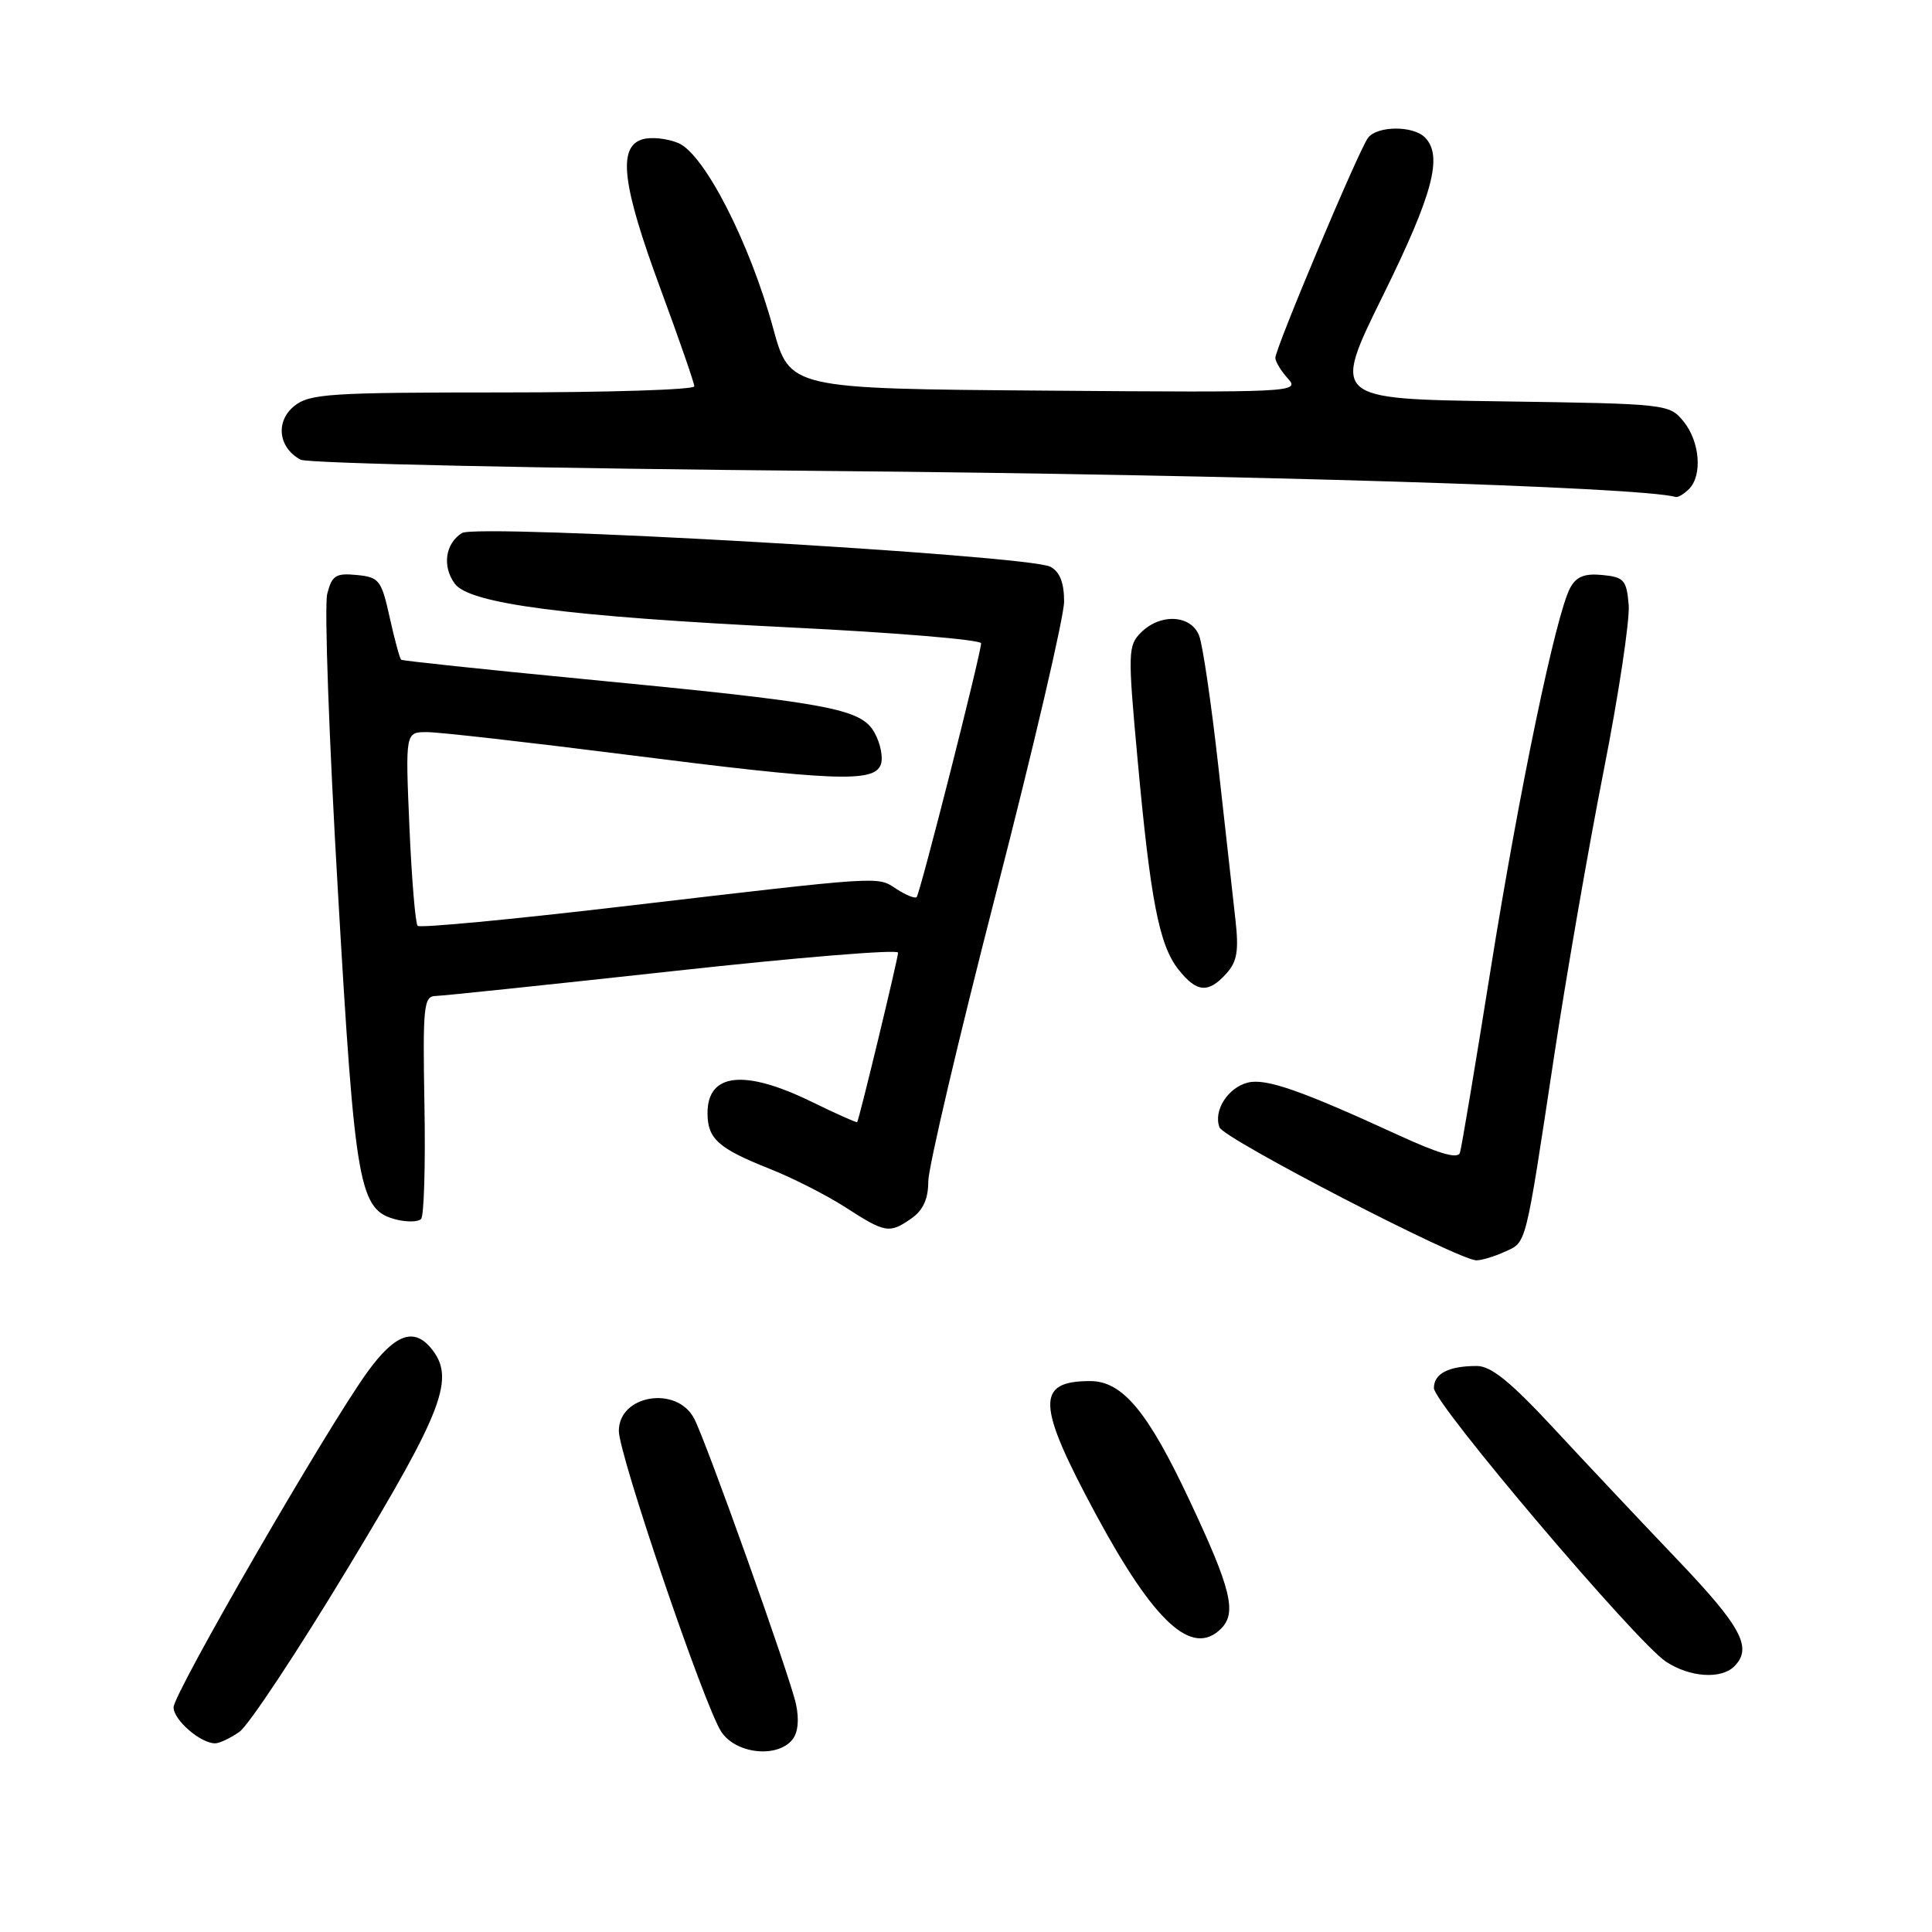 <?xml version="1.0" encoding="UTF-8" standalone="no"?>
<!DOCTYPE svg PUBLIC "-//W3C//DTD SVG 1.1//EN" "http://www.w3.org/Graphics/SVG/1.1/DTD/svg11.dtd" >
<svg xmlns="http://www.w3.org/2000/svg" xmlns:xlink="http://www.w3.org/1999/xlink" version="1.1" viewBox="0 0 256 256">
 <g >
 <path fill="currentColor"
d=" M 104.97 230.54 C 105.74 229.61 105.92 227.89 105.47 225.79 C 104.66 222.07 93.53 190.85 91.96 187.93 C 89.63 183.56 82.00 184.84 82.00 189.60 C 82.00 192.77 93.32 226.03 95.57 229.46 C 97.48 232.38 102.92 233.00 104.97 230.54 Z  M 31.73 229.47 C 32.93 228.64 39.41 218.85 46.13 207.72 C 58.81 186.75 60.38 182.58 57.10 178.63 C 54.82 175.87 52.32 176.80 48.72 181.75 C 43.42 189.05 23.00 224.36 23.00 226.23 C 23.00 227.91 26.57 231.00 28.50 231.00 C 29.08 231.00 30.54 230.31 31.73 229.47 Z  M 229.80 220.80 C 232.25 218.35 230.78 215.59 222.25 206.65 C 217.44 201.61 210.06 193.77 205.86 189.24 C 200.17 183.11 197.58 181.00 195.69 181.00 C 191.95 181.00 190.00 182.00 190.00 183.93 C 190.00 185.98 216.81 217.58 220.75 220.18 C 223.91 222.26 228.06 222.54 229.80 220.80 Z  M 161.80 215.80 C 163.91 213.69 163.13 210.52 157.61 198.79 C 152.09 187.03 148.73 183.00 144.45 183.00 C 137.21 183.00 137.35 186.07 145.21 200.66 C 152.97 215.04 157.98 219.62 161.80 215.80 Z  M 199.40 165.86 C 202.30 164.54 202.06 165.51 205.92 140.00 C 207.54 129.28 210.50 112.25 212.49 102.16 C 214.48 92.07 215.97 82.17 215.81 80.16 C 215.53 76.85 215.19 76.47 212.32 76.19 C 209.95 75.96 208.86 76.40 208.05 77.91 C 206.16 81.44 201.31 104.71 197.51 128.50 C 195.49 141.15 193.67 152.06 193.45 152.74 C 193.19 153.61 190.72 152.90 185.28 150.40 C 172.35 144.46 167.73 142.85 165.34 143.45 C 162.69 144.12 160.75 147.18 161.59 149.38 C 162.18 150.91 193.27 167.00 195.64 167.00 C 196.34 167.00 198.03 166.49 199.40 165.86 Z  M 120.78 161.44 C 122.32 160.36 123.00 158.86 123.00 156.56 C 123.00 154.73 127.05 137.50 132.00 118.27 C 136.95 99.05 141.00 81.69 141.00 79.70 C 141.00 77.22 140.43 75.76 139.19 75.10 C 136.27 73.54 63.25 69.36 61.21 70.63 C 59.00 72.02 58.57 75.03 60.26 77.34 C 62.20 80.00 75.07 81.68 104.75 83.14 C 118.64 83.82 130.00 84.77 130.00 85.24 C 130.00 86.56 121.91 118.42 121.46 118.87 C 121.24 119.09 120.04 118.61 118.78 117.79 C 116.16 116.10 117.50 116.01 82.20 120.14 C 67.73 121.84 55.64 122.98 55.34 122.68 C 55.04 122.37 54.55 116.47 54.25 109.56 C 53.71 97.00 53.71 97.00 56.60 97.01 C 58.20 97.01 70.07 98.36 83.00 100.00 C 110.54 103.50 115.79 103.71 116.70 101.34 C 117.05 100.43 116.68 98.52 115.88 97.09 C 114.08 93.87 110.06 93.13 77.04 89.95 C 64.09 88.70 53.35 87.56 53.16 87.42 C 52.97 87.27 52.29 84.76 51.64 81.83 C 50.54 76.86 50.25 76.48 47.27 76.19 C 44.49 75.92 43.98 76.25 43.36 78.69 C 42.96 80.24 43.60 98.02 44.78 118.21 C 47.07 157.62 47.56 160.35 52.56 161.61 C 53.96 161.95 55.41 161.92 55.80 161.52 C 56.18 161.13 56.39 154.32 56.24 146.40 C 56.01 133.25 56.14 132.00 57.74 131.97 C 58.71 131.95 72.89 130.46 89.25 128.67 C 105.61 126.87 119.00 125.77 119.00 126.23 C 119.00 126.98 113.87 148.24 113.58 148.69 C 113.51 148.79 110.77 147.57 107.48 145.96 C 98.63 141.65 93.75 142.18 93.75 147.48 C 93.75 150.90 95.17 152.17 102.00 154.88 C 105.03 156.08 109.53 158.37 112.00 159.96 C 117.30 163.39 117.86 163.49 120.78 161.44 Z  M 162.49 129.01 C 163.93 127.42 164.17 125.99 163.69 121.76 C 163.37 118.87 162.35 109.75 161.43 101.50 C 160.51 93.25 159.37 85.49 158.90 84.25 C 157.84 81.46 153.77 81.23 151.18 83.82 C 149.46 85.54 149.43 86.44 150.73 100.57 C 152.44 119.29 153.59 125.20 156.13 128.44 C 158.55 131.52 160.10 131.66 162.49 129.01 Z  M 223.80 64.80 C 225.60 63.00 225.25 58.53 223.09 55.86 C 221.20 53.53 220.93 53.50 198.84 53.18 C 176.50 52.86 176.50 52.86 183.24 39.18 C 189.89 25.70 191.23 20.63 188.80 18.20 C 187.23 16.63 182.51 16.66 181.28 18.25 C 180.08 19.79 168.99 46.15 168.99 47.42 C 169.00 47.93 169.75 49.17 170.67 50.18 C 172.28 51.97 171.31 52.02 138.49 51.76 C 104.64 51.50 104.64 51.50 102.45 43.50 C 99.34 32.14 93.31 20.37 89.87 18.95 C 88.37 18.33 86.21 18.11 85.07 18.48 C 81.83 19.51 82.45 24.55 87.50 38.22 C 89.97 44.91 92.00 50.75 92.00 51.19 C 92.00 51.64 80.57 52.00 66.61 52.00 C 43.59 52.00 41.01 52.17 38.98 53.81 C 36.47 55.85 36.88 59.33 39.83 60.91 C 40.76 61.41 72.34 62.08 110.01 62.41 C 164.17 62.89 217.21 64.51 222.05 65.85 C 222.35 65.93 223.14 65.46 223.80 64.80 Z "/>
</g>
</svg>